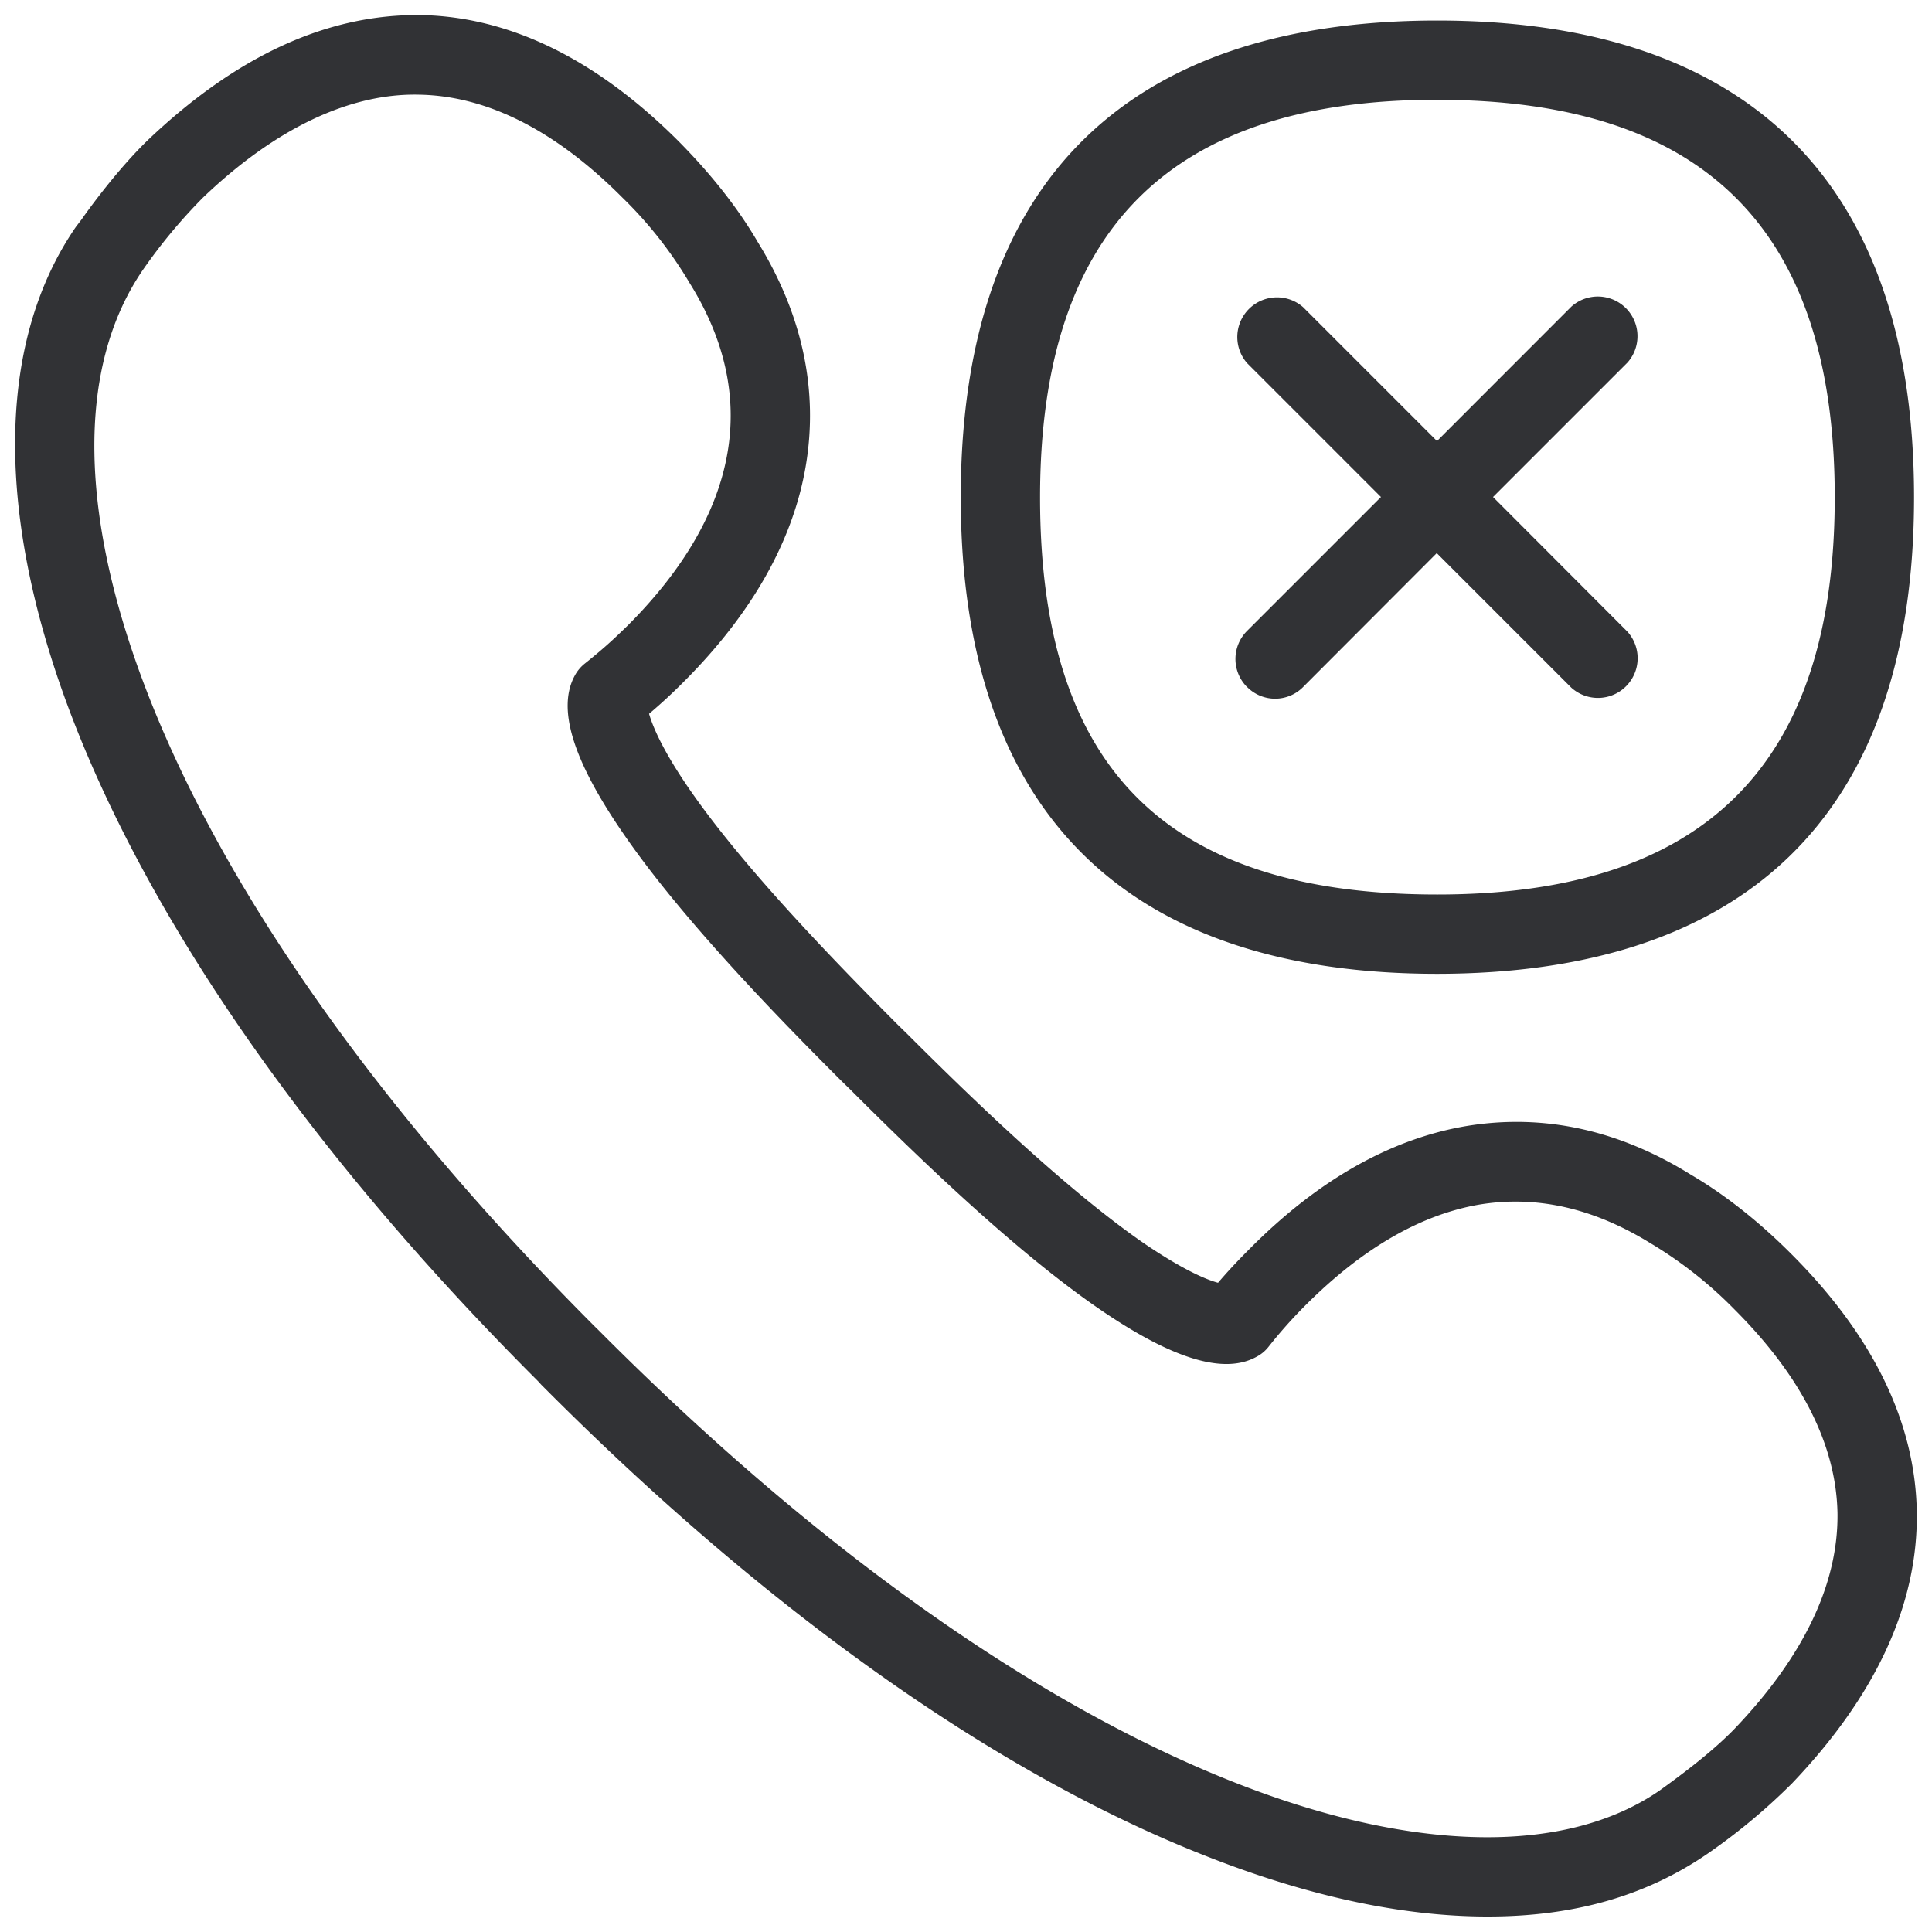 <svg width="24" height="24" viewBox="0 0 24 24" xmlns="http://www.w3.org/2000/svg"><path d="M21.548 21.475c.86-.9 1.291-1.805 1.278-2.682-.017-.844-.447-1.694-1.278-2.525a5.193 5.193 0 00-1.048-.826c-.71-.437-1.415-.595-2.125-.478-.726.125-1.445.541-2.144 1.237a5.936 5.936 0 00-.474.531.456.456 0 01-.145.121c-.403.226-1.045.034-1.96-.595-1.051-.722-2.268-1.902-3.092-2.726l-.097-.094c-.824-.823-2.004-2.037-2.726-3.092-.626-.911-.82-1.55-.595-1.957a.48.48 0 01.124-.147c.219-.175.346-.29.531-.471.7-.7 1.116-1.422 1.24-2.145.122-.705-.036-1.415-.47-2.11a5.115 5.115 0 00-.837-1.063C6.9 1.62 6.05 1.19 5.206 1.176c-.854-.02-1.779.413-2.683 1.277a6.68 6.68 0 00-.74.888c-.85 1.227-.806 3.119.088 5.368.978 2.454 2.894 5.146 5.536 7.788l.004.003.084.084c2.648 2.65 5.34 4.562 7.795 5.54 2.232.89 4.15.931 5.327.118.427-.306.726-.555.931-.767zm.696-5.906c1.019 1.015 1.546 2.094 1.567 3.204.02 1.146-.501 2.282-1.55 3.381a7.573 7.573 0 01-1.025.857c-.783.545-1.69.797-2.756.797-1.073 0-2.266-.259-3.553-.773-2.575-1.022-5.385-3.015-8.118-5.748l-.084-.084-.04-.044c-2.71-2.706-4.7-5.512-5.728-8.09C-.065 6.503-.068 4.284.943 2.818l.071-.093c.087-.125.444-.619.827-.989C2.943.69 4.069.174 5.226.187c1.106.02 2.185.549 3.203 1.567.403.407.736.827.985 1.254.551.894.756 1.835.595 2.783-.158.928-.669 1.832-1.513 2.676a6.633 6.633 0 01-.433.4c.04.14.154.43.49.92.676.986 1.816 2.155 2.609 2.952l.097.094c.797.797 1.97 1.933 2.952 2.612.494.336.783.454.92.49.132-.154.246-.275.404-.433.844-.847 1.745-1.355 2.676-1.513.95-.158 1.889.04 2.796.605.41.24.834.572 1.237.975zm-4.39-14.33c-3.32 0-4.934 1.614-4.934 4.939 0 3.364 1.566 4.934 4.934 4.934 3.321 0 4.938-1.613 4.938-4.934 0-3.325-1.617-4.938-4.938-4.938zm0 10.858c-3.74 0-5.919-1.886-5.919-5.92 0-4.033 2.178-5.922 5.92-5.922 3.74 0 5.922 1.89 5.922 5.923 0 4.03-2.182 5.916-5.923 5.919zm-2.363-3.563a.493.493 0 010-.696l1.664-1.664-1.664-1.664a.493.493 0 01.696-.695l1.664 1.664 1.67-1.671a.493.493 0 01.696.696l-1.67 1.67 1.667 1.67a.493.493 0 01-.696.697l-1.67-1.67-1.66 1.663a.489.489 0 01-.693.003s-.004 0-.004-.003z" fill="#313235" fill-rule="nonzero"/></svg>